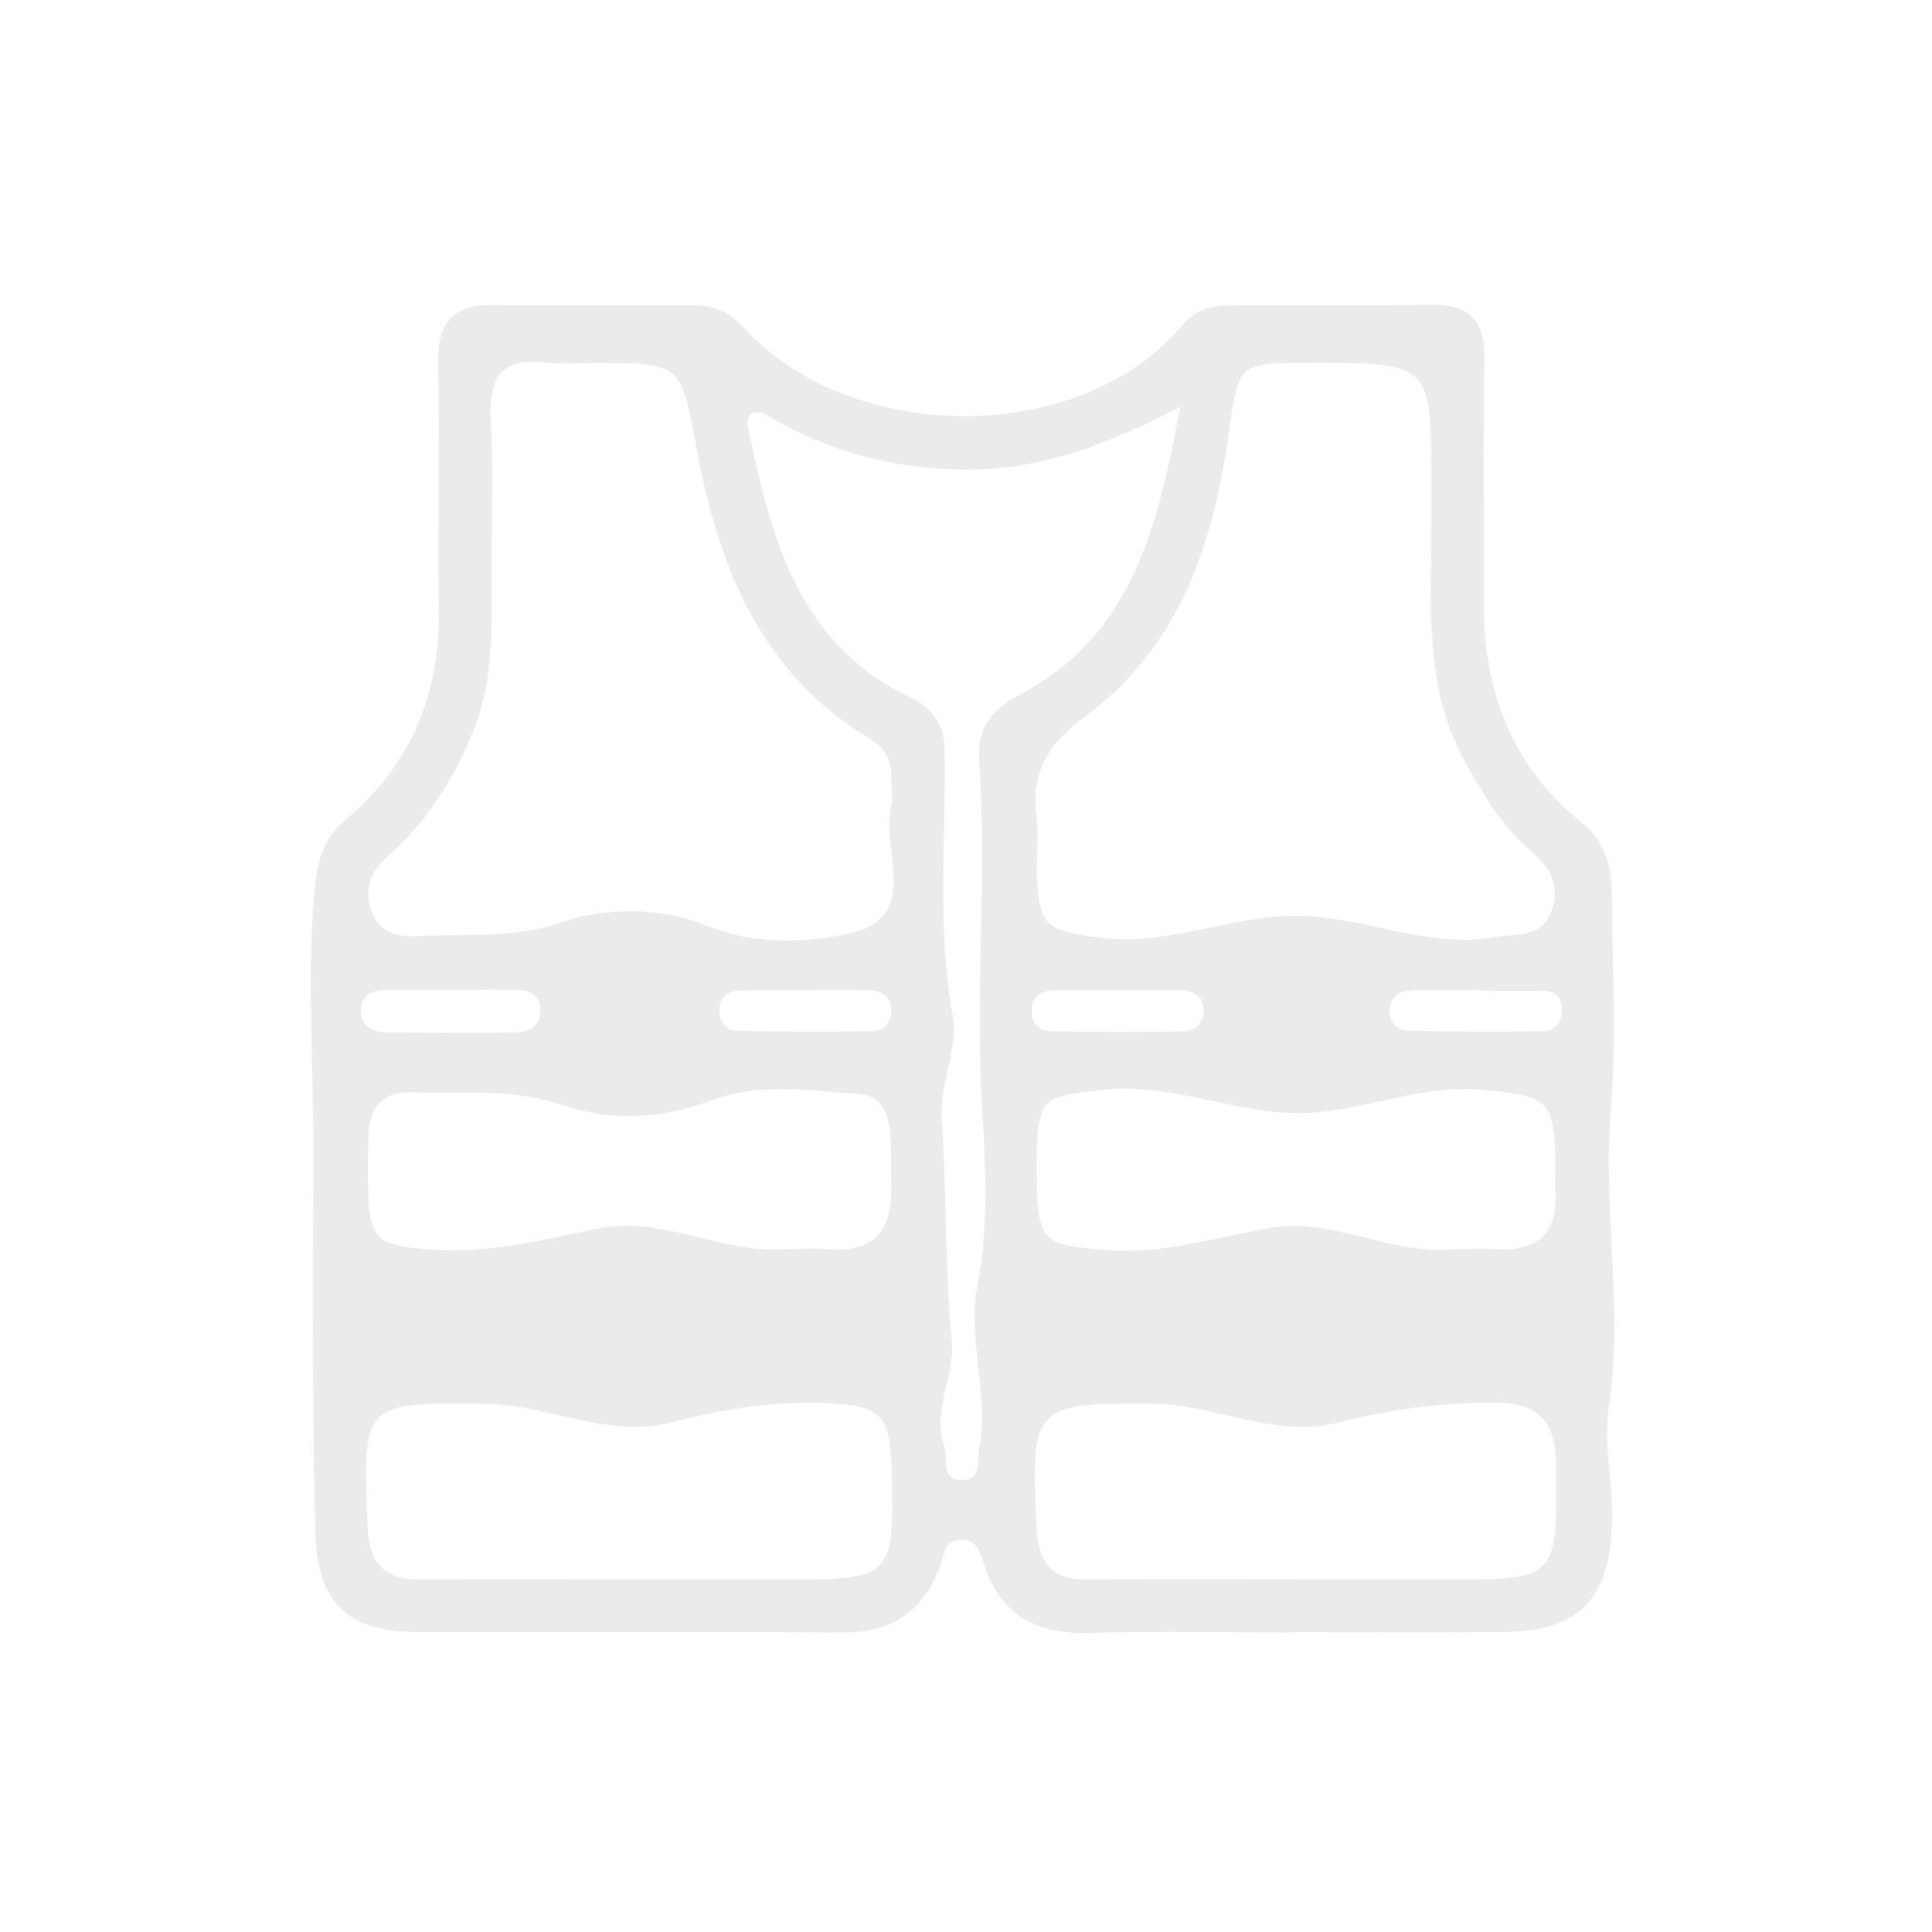 <?xml version="1.0" encoding="utf-8"?>
<!-- Generator: Adobe Illustrator 26.3.1, SVG Export Plug-In . SVG Version: 6.00 Build 0)  -->
<svg version="1.1" id="Capa_1" xmlns="http://www.w3.org/2000/svg" xmlns:xlink="http://www.w3.org/1999/xlink" x="0px" y="0px"
	 viewBox="0 0 270 270" style="enable-background:new 0 0 270 270;" xml:space="preserve">
<style type="text/css">
	.st0{opacity:0.1;fill:#3C3B3B;}
</style>
<path class="st0" d="M180.69,228.15c-9.46,0-18.93-0.2-28.38,0.06c-7.25,0.2-12.37-2.29-14.75-9.46c-0.53-1.61-0.91-3.65-3.24-3.59
	c-2.4,0.06-2.38,2.29-2.97,3.82c-2.41,6.31-6.82,9.23-13.67,9.18c-19.8-0.15-39.61,0-59.41-0.07c-9.84-0.04-13.97-4.27-14.22-14.05
	c-0.48-18.61-0.25-37.22-0.28-55.83c-0.02-11.13-0.85-22.23,0.15-33.39c0.37-4.17,1.03-7.46,4.46-10.33
	c8.97-7.52,13.08-17.36,12.94-29.09c-0.14-11.66,0.11-23.33-0.08-34.99c-0.09-5.3,2.11-7.77,7.36-7.75
	c9.46,0.03,18.92-0.01,28.38,0.01c2.74,0.01,4.95,0.9,6.93,3.09c14.9,16.41,47.09,16.79,61.49-0.47c1.77-2.12,4.01-2.59,6.47-2.6
	c9.46-0.05,18.92,0.04,28.38-0.07c5.42-0.06,7.3,2.55,7.2,7.77c-0.21,11.44-0.05,22.88-0.06,34.33
	c-0.01,12.11,4.05,22.47,13.57,30.19c3.71,3.01,4.31,6.53,4.33,11.01c0.03,9.8,0.61,19.54-0.19,29.4
	c-1.11,13.68,1.77,27.43-0.26,41.23c-0.78,5.34,0.65,10.96,0.45,16.43c-0.4,10.88-4.88,15.06-15.58,15.12
	c-9.68,0.05-19.36,0.01-29.05,0.01C180.69,228.12,180.69,228.13,180.69,228.15z M82.92,50.72c-2.2,0-4.43,0.22-6.6-0.04
	c-6.24-0.77-8.08,2.08-7.74,8c0.42,7.24,0.11,14.52,0.09,21.78c-0.02,6.81,0.37,13.61-2.01,20.23c-2.66,7.42-6.69,13.84-12.57,19.07
	c-2.42,2.15-3.26,4.73-2.14,7.7c1.11,2.94,3.76,3.55,6.54,3.37c6.69-0.44,13.24,0.42,20.09-1.95c6.14-2.12,13.59-2.15,20.05,0.45
	c6.71,2.7,13.79,2.49,20.1,1.11c10.11-2.22,4.36-11.57,5.8-17.74c0.29-1.25-0.01-2.63,0.02-3.95c0.06-2.39-0.75-4.16-2.92-5.46
	c-15.32-9.16-21.21-24.07-24.27-40.53C95.13,50.75,95.32,50.72,82.92,50.72z M200.04,73.83c0-1.98,0-3.96,0-5.94
	c0-17.19,0-17.19-16.95-17.17c-10.27,0.01-9.99,0.05-11.46,10.42c-2.14,15.18-6.98,29.42-19.86,38.88
	c-5.31,3.9-7.69,7.81-6.92,14.11c0.31,2.6,0.01,5.28,0.07,7.92c0.19,7.57,1.43,8.05,8.95,9c9.43,1.2,17.98-3.08,27.2-3.08
	c9.43,0,18.25,4.69,27.85,2.98c3-0.54,6.42,0.19,7.84-3.46c1.39-3.57-0.05-6.24-2.88-8.65c-4.07-3.47-6.77-8.03-9.31-12.71
	C199.03,95.9,200.02,84.81,200.04,73.83z M164.94,56.87c-10.19,5.22-19.26,8.72-29.44,8.76c-10.21,0.04-19.55-2.41-28.28-7.57
	c-1.99-1.17-3.06-0.12-2.63,1.92c3.17,15.06,6.86,29.92,22.46,37.41c3.52,1.69,4.9,3.9,4.96,7.61c0.21,12.22-1.07,24.5,1.09,36.64
	c0.91,5.12-1.86,9.68-1.49,14.89c0.72,10.2,0.41,20.47,1.39,30.69c0.48,4.96-2.76,9.72-1.06,14.86c0.57,1.74-0.5,4.54,2.27,4.75
	c2.91,0.21,2.32-2.56,2.65-4.38c1.39-7.65-1.73-15.3-0.25-22.87c1.75-8.93,0.98-18.06,0.54-26.78c-0.77-15.54,0.77-31.03-0.31-46.52
	c-0.31-4.46,1.64-7.09,5.75-9.25C158.2,88.79,161.76,73.76,164.94,56.87z M88.1,220.76c7.04,0,14.08,0,21.12,0
	c15.64,0,15.79-0.15,15.36-15.73c-0.21-7.41-1.56-8.56-9-8.93c-7.51-0.37-14.67,0.89-21.94,2.72c-8.77,2.2-17.13-2.54-25.82-2.64
	c-17.25-0.2-17.14-0.11-16.45,17.14c0.21,5.34,2.51,7.52,7.71,7.46C68.75,220.66,78.43,220.74,88.1,220.76z M180.56,220.72
	c0,0.01,0,0.02,0,0.04c7.04,0,14.09,0,21.13,0c16.08,0,15.9,0,15.76-15.97c-0.05-6.12-2.25-8.7-8.55-8.76
	c-7.5-0.08-14.67,0.96-21.93,2.8c-8.78,2.22-17.13-2.57-25.82-2.65c-16.85-0.17-17.18,0.4-16.27,17.46
	c0.26,4.97,2.31,7.19,7.28,7.13C161.63,220.64,171.1,220.72,180.56,220.72z M110.24,174.54c2.04,0,3.81-0.13,5.55,0.02
	c6.3,0.57,8.87-2.59,8.76-8.55c-0.05-2.63,0.09-5.29-0.17-7.9c-0.26-2.53-1.4-5.05-4.19-5.22c-6.96-0.4-14.07-1.71-20.83,0.91
	c-6.87,2.66-14.3,2.84-20.62,0.68c-7.28-2.49-14.26-1.59-21.38-1.85c-3.62-0.13-5.69,2-5.84,5.71c-0.1,2.41-0.12,4.83-0.09,7.25
	c0.11,7.73,1.17,8.46,8.77,9.03c7.99,0.61,15.53-1.31,23.19-2.91C92.72,169.79,101.29,175.45,110.24,174.54z M203.38,174.54
	c2.11,0,3.87-0.1,5.62,0.02c5.79,0.38,8.73-2.08,8.35-8.08c-0.1-1.53,0.01-3.07-0.01-4.61c-0.12-8.26-1.32-8.65-9.7-9.55
	c-9.63-1.03-18.29,3.71-27.79,3.2c-8.69-0.46-16.81-4.25-25.81-3.2c-8.19,0.95-9.01,1-9.14,9.2c-0.02,1.32-0.02,2.64,0,3.95
	c0.13,8.04,1.1,8.49,9.22,9.2c8.05,0.71,15.5-1.67,23.16-3.03C186.45,170.01,194.71,175.62,203.38,174.54z M63.19,138.32
	c-3.06,0-6.11-0.04-9.17,0.01c-1.9,0.03-3.57,0.59-3.56,2.89c0.01,2.22,1.61,3.03,3.51,3.05c5.89,0.08,11.78,0.09,17.67,0.03
	c2.12-0.02,4.03-0.7,3.86-3.35c-0.14-2.33-1.99-2.6-3.81-2.63C68.87,138.28,66.03,138.31,63.19,138.32z M112.68,138.35
	c0,0.01,0,0.03,0,0.04c-3.08,0-6.16-0.07-9.23,0.03c-1.74,0.05-2.93,0.96-2.9,2.87c0.02,1.5,0.92,2.71,2.33,2.75
	c6.36,0.15,12.73,0.18,19.08,0.05c1.7-0.03,2.75-1.34,2.57-3.2c-0.19-1.96-1.65-2.47-3.28-2.51
	C118.4,138.3,115.54,138.35,112.68,138.35z M156.56,138.37c-3.08,0-6.16-0.04-9.24,0.02c-1.69,0.03-3.05,0.7-3.15,2.64
	c-0.09,1.84,0.98,3.06,2.71,3.09c6.15,0.12,12.31,0.12,18.46,0.02c1.71-0.03,2.89-1.16,2.86-2.99c-0.04-1.9-1.34-2.7-3.06-2.75
	C162.28,138.33,159.42,138.38,156.56,138.37z M206.68,138.45c0-0.03,0-0.05,0-0.08c-3.05,0-6.1-0.05-9.15,0.02
	c-1.61,0.04-3.08,0.52-3.31,2.45c-0.22,1.85,0.89,3.13,2.53,3.18c6.3,0.18,12.61,0.2,18.91,0.08c1.69-0.03,2.66-1.37,2.62-3.17
	c-0.04-2.05-1.43-2.47-3.11-2.47C212.34,138.45,209.51,138.45,206.68,138.45z"/>
</svg>
